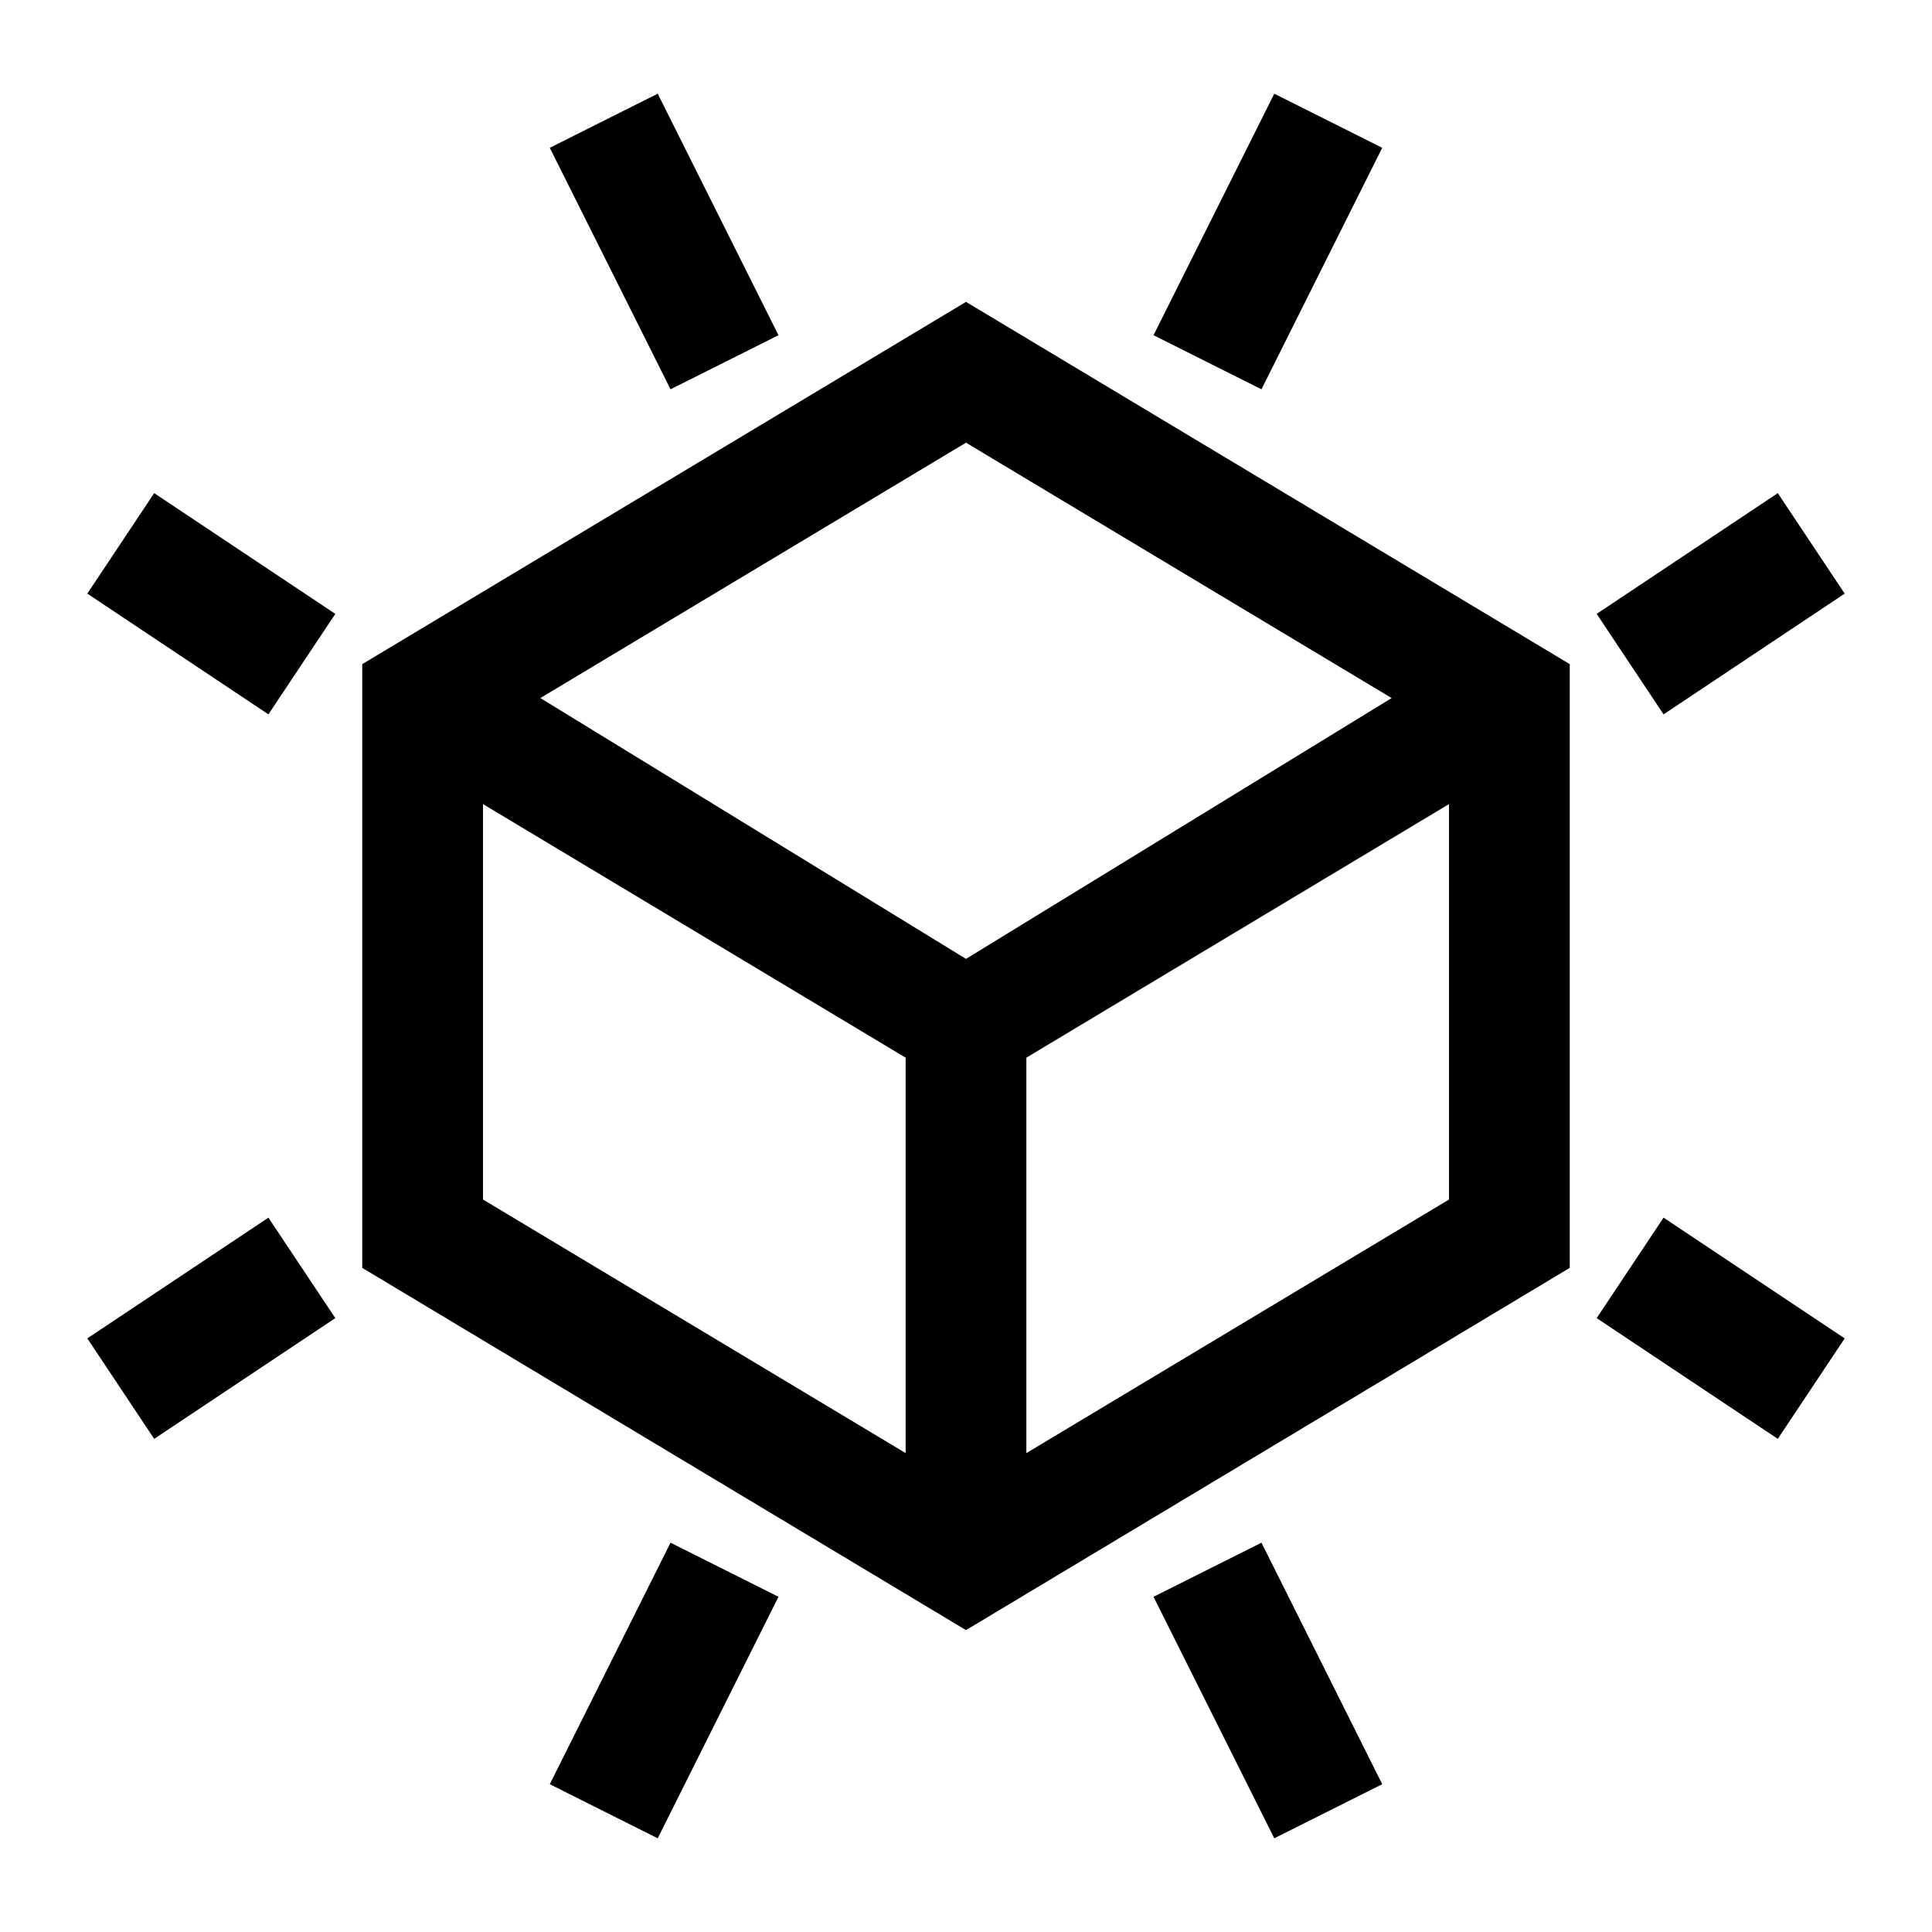 <?xml version="1.0" encoding="UTF-8" standalone="no"?><!DOCTYPE svg PUBLIC "-//W3C//DTD SVG 1.1//EN" "http://www.w3.org/Graphics/SVG/1.1/DTD/svg11.dtd"><svg width="100%" height="100%" viewBox="0 0 16 16" version="1.1" xmlns="http://www.w3.org/2000/svg" xmlns:xlink="http://www.w3.org/1999/xlink" xml:space="preserve" xmlns:serif="http://www.serif.com/" style="fill-rule:evenodd;clip-rule:evenodd;stroke-linejoin:round;stroke-miterlimit:2;"><rect id="Constructor" x="0" y="-0" width="16" height="16" style="fill:none;"/><path d="M3,5.5l5,-3l5,3l0,5l-5,3l-5,-3l0,-5Zm8.525,0.281l-3.525,-2.115l-3.525,2.115l3.525,2.16l3.525,-2.16Zm-7.525,0.878l0,3.275l3.5,2.1l0,-3.275l-3.5,-2.1Zm4.5,5.375l3.5,-2.1l-0,-3.275l-3.5,2.1l0,3.275Z"/><path d="M13.777,5.916l-0.554,-0.832l1.5,-1l0.554,0.832l-1.5,1Z"/><path d="M10.447,3.224l-0.894,-0.448l1,-2l0.894,0.448l-1,2Z"/><path d="M2.777,5.084l-0.554,0.832l-1.5,-1l0.554,-0.832l1.5,1Z"/><path d="M6.447,2.776l-0.894,0.448l-1,-2l0.894,-0.448l1,2Z"/><path d="M13.223,10.916l0.554,-0.832l1.5,1l-0.554,0.832l-1.5,-1Z"/><path d="M9.553,13.224l0.894,-0.448l1,2l-0.894,0.448l-1,-2Z"/><path d="M2.223,10.084l0.554,0.832l-1.5,1l-0.554,-0.832l1.5,-1Z"/><path d="M5.553,12.776l0.894,0.448l-1,2l-0.894,-0.448l1,-2Z"/></svg>